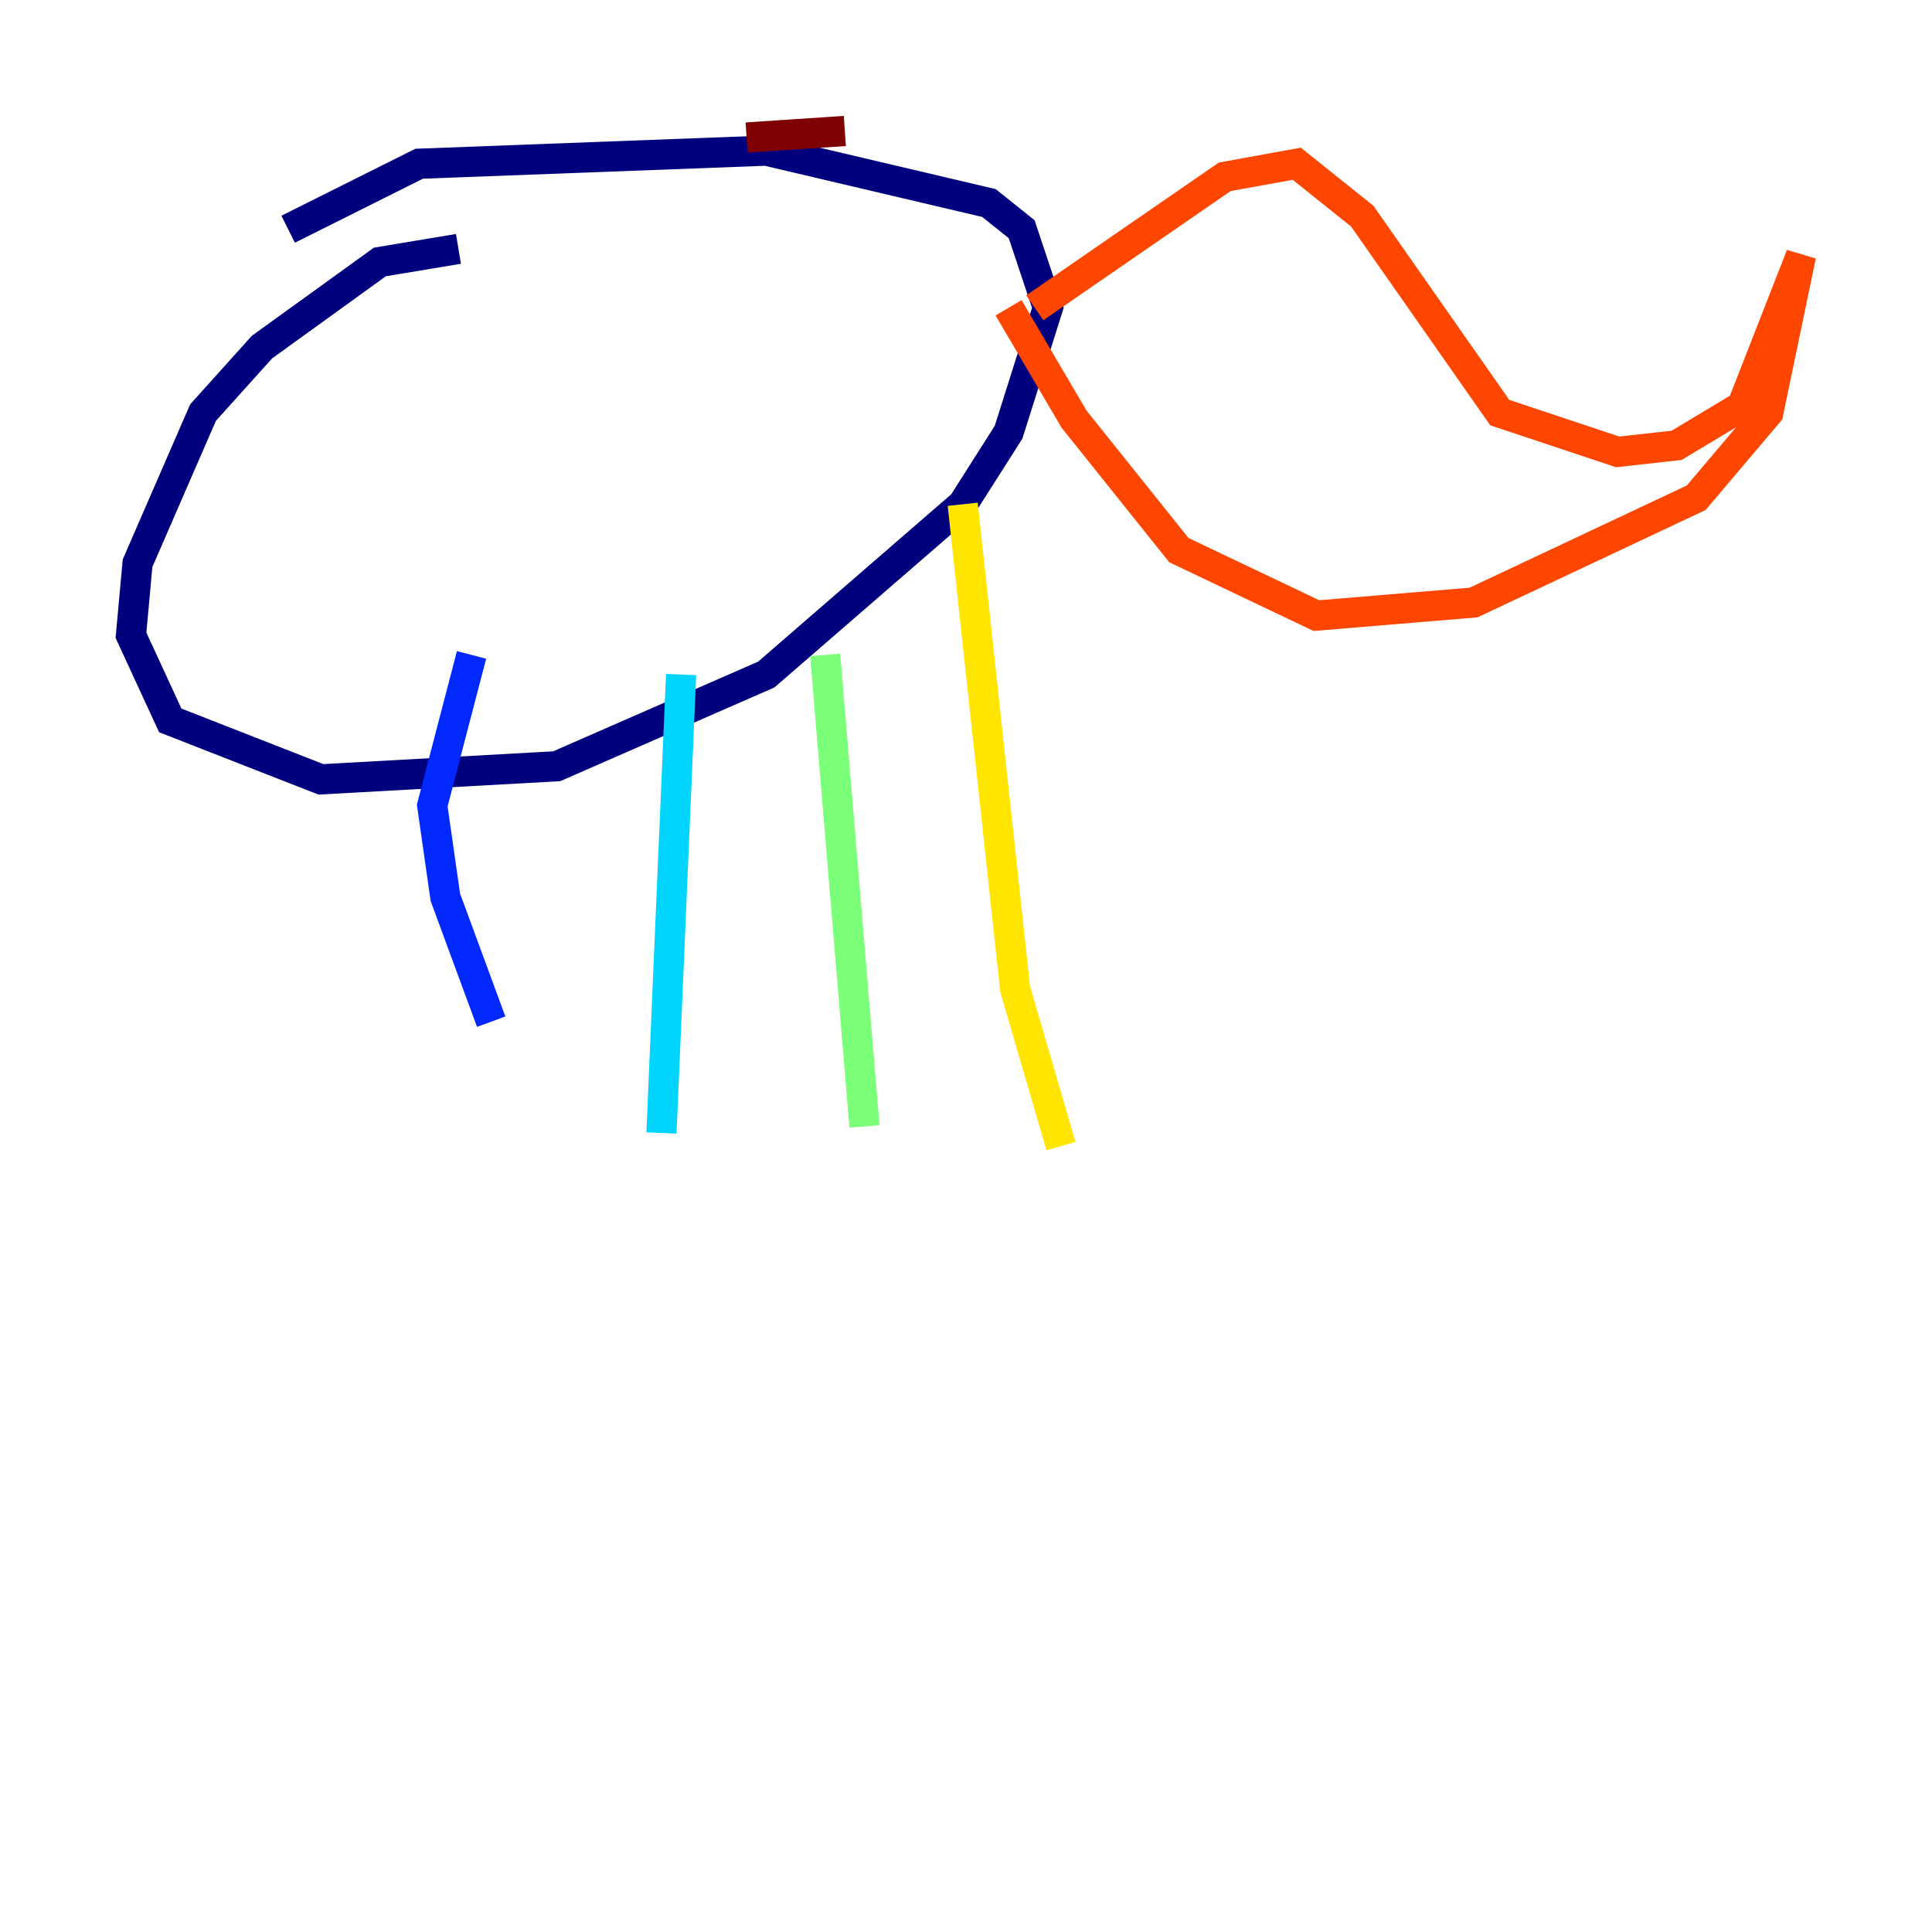 <?xml version="1.0" encoding="utf-8" ?>
<svg baseProfile="tiny" height="128" version="1.2" viewBox="0,0,128,128" width="128" xmlns="http://www.w3.org/2000/svg" xmlns:ev="http://www.w3.org/2001/xml-events" xmlns:xlink="http://www.w3.org/1999/xlink"><defs /><polyline fill="none" points="30.373,16.488 25.166,17.356 17.356,22.997 13.451,27.336 9.112,37.315 8.678,42.088 11.281,47.729 21.261,51.634 36.881,50.766 50.766,44.691 63.783,33.41 66.82,28.637 69.424,20.393 67.688,15.186 65.519,13.451 50.766,9.98 27.77,10.848 19.091,15.186" stroke="#00007f" stroke-width="2" /><polyline fill="none" points="31.241,43.39 28.637,53.37 29.505,59.444 32.542,67.688" stroke="#0028ff" stroke-width="2" /><polyline fill="none" points="45.125,44.691 43.824,75.064" stroke="#00d4ff" stroke-width="2" /><polyline fill="none" points="54.671,43.39 57.275,74.63" stroke="#7cff79" stroke-width="2" /><polyline fill="none" points="63.783,33.41 67.254,65.519 70.291,75.932" stroke="#ffe500" stroke-width="2" /><polyline fill="none" points="68.556,20.393 81.139,11.715 85.912,10.848 90.251,14.319 99.363,27.336 107.173,29.939 111.078,29.505 115.417,26.902 119.322,16.922 117.153,27.336 112.38,32.976 97.627,39.919 87.214,40.786 78.102,36.447 71.159,27.77 66.82,20.393" stroke="#ff4600" stroke-width="2" /><polyline fill="none" points="55.973,8.678 49.464,9.112" stroke="#7f0000" stroke-width="2" /></svg>